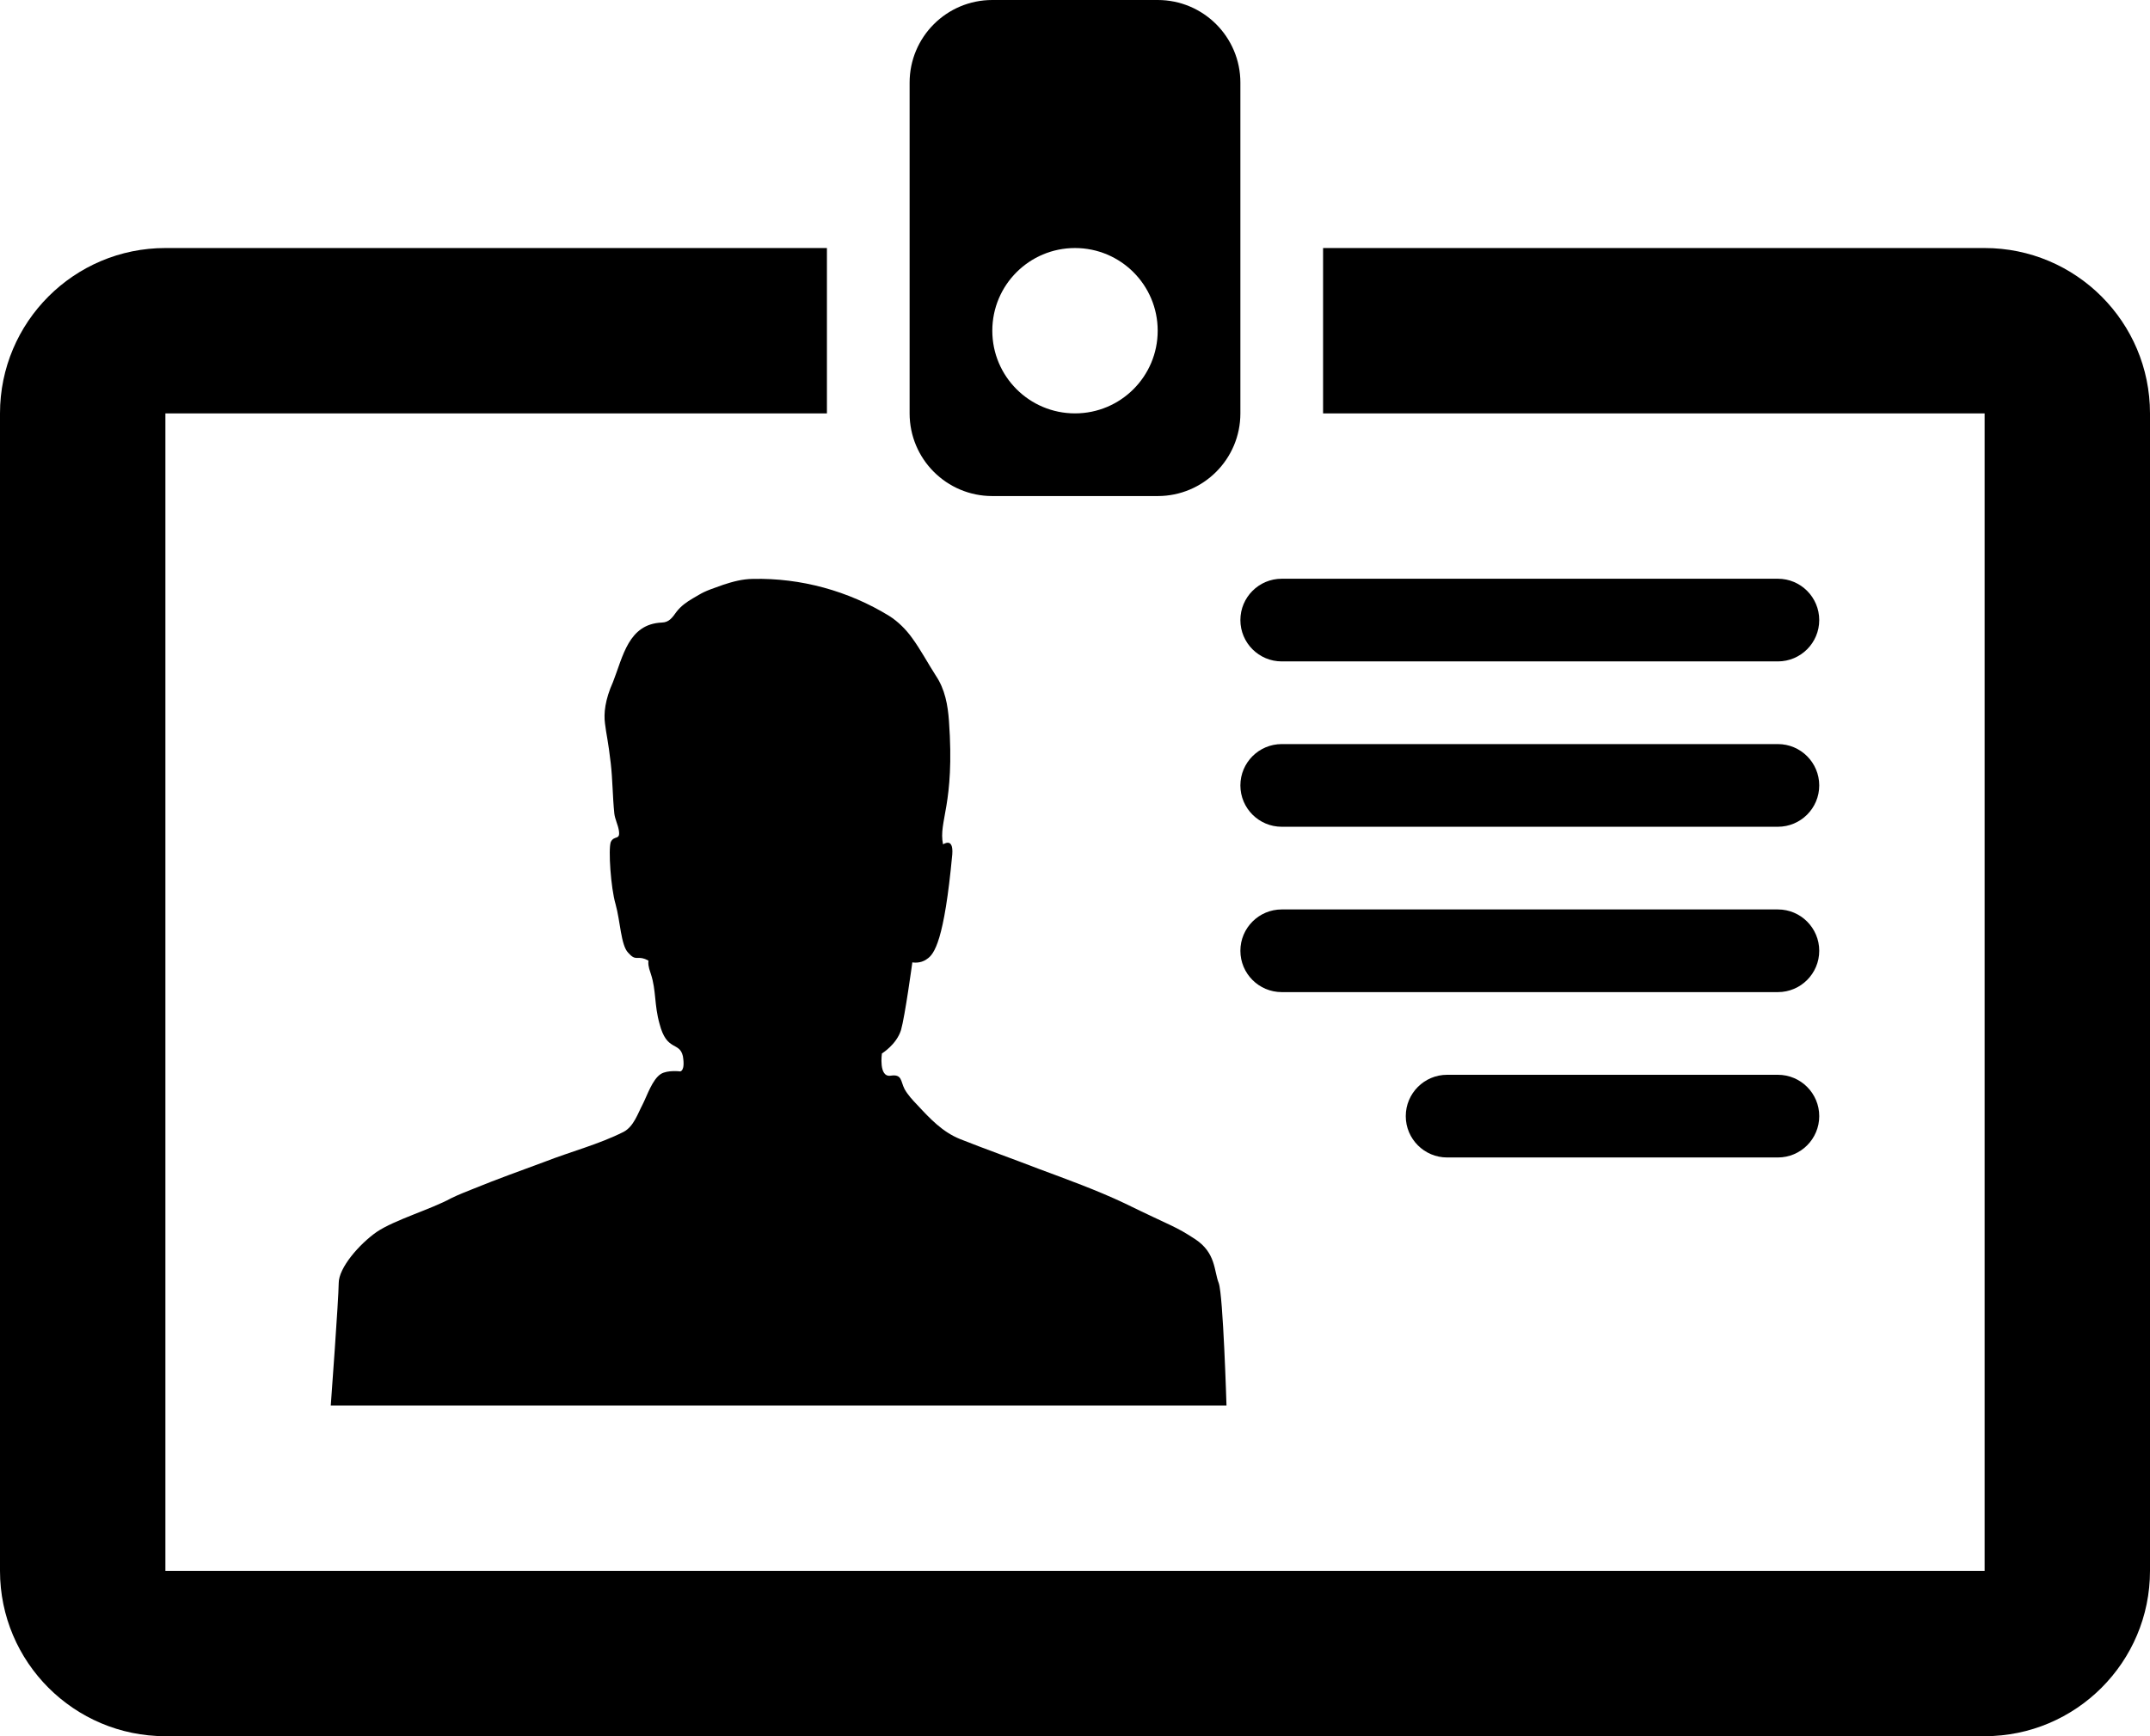 <?xml version="1.0" encoding="iso-8859-1"?>
<!-- Generator: Adobe Illustrator 16.0.4, SVG Export Plug-In . SVG Version: 6.00 Build 0)  -->
<!DOCTYPE svg PUBLIC "-//W3C//DTD SVG 1.1//EN" "http://www.w3.org/Graphics/SVG/1.1/DTD/svg11.dtd">
<svg version="1.1" id="Layer_1" xmlns="http://www.w3.org/2000/svg" xmlns:xlink="http://www.w3.org/1999/xlink" x="0px" y="0px"
	 width="26px" height="21px" viewBox="0 0 26 21" style="enable-background:new 0 0 26 21;" xml:space="preserve">
<g>
	<path style="fill-rule:evenodd;clip-rule:evenodd;" d="M4,17h10.832c0,0-0.04-1.334-0.094-1.481
		c-0.058-0.147-0.033-0.363-0.282-0.529c-0.25-0.164-0.268-0.148-0.861-0.438c-0.335-0.158-0.686-0.285-1.033-0.414
		c-0.318-0.123-0.636-0.235-0.953-0.361c-0.212-0.086-0.361-0.245-0.514-0.41c-0.057-0.059-0.117-0.124-0.156-0.194
		c-0.05-0.097-0.028-0.184-0.17-0.162c-0.146,0.02-0.104-0.269-0.104-0.269s0.176-0.107,0.231-0.283
		c0.048-0.166,0.137-0.819,0.137-0.819s0.097,0.02,0.176-0.04c0.09-0.057,0.21-0.224,0.307-1.267
		c0.016-0.216-0.112-0.116-0.112-0.121c-0.058-0.282,0.145-0.475,0.072-1.491c-0.014-0.194-0.048-0.384-0.159-0.549
		c-0.098-0.152-0.182-0.312-0.288-0.457c-0.071-0.099-0.168-0.197-0.274-0.264c-0.494-0.304-1.071-0.462-1.652-0.449
		c-0.125,0.002-0.234,0.031-0.354,0.07C8.482,7.165,8.507,7.165,8.379,7.237C8.298,7.285,8.235,7.33,8.18,7.401
		C8.132,7.468,8.092,7.528,8.004,7.53C7.6,7.547,7.535,7.938,7.413,8.249C7.316,8.465,7.3,8.629,7.316,8.75
		c0.016,0.136,0.039,0.211,0.07,0.484C7.409,9.433,7.408,9.637,7.429,9.84c0.008,0.068,0.042,0.132,0.054,0.199
		c0.023,0.133-0.055,0.057-0.097,0.146c-0.031,0.088,0,0.554,0.058,0.751c0.058,0.207,0.064,0.496,0.152,0.587
		c0.091,0.104,0.106,0.04,0.203,0.076c0.088,0.04,0-0.017,0.073,0.185c0.064,0.195,0.039,0.371,0.104,0.6
		c0.087,0.339,0.24,0.211,0.282,0.39c0.031,0.185-0.033,0.185-0.033,0.185s-0.152-0.019-0.233,0.031
		c-0.103,0.065-0.167,0.263-0.22,0.367c-0.059,0.111-0.108,0.268-0.23,0.333c-0.297,0.15-0.639,0.239-0.952,0.361
		c-0.288,0.107-0.577,0.21-0.861,0.326c-0.092,0.037-0.186,0.073-0.273,0.116c-0.249,0.136-0.683,0.261-0.901,0.408
		c-0.21,0.147-0.459,0.433-0.459,0.618C4.095,15.71,4,17,4,17"/>
	<path style="fill-rule:evenodd;clip-rule:evenodd;" d="M15,7.5C15,7.776,15.224,8,15.5,8h6C21.776,8,22,7.776,22,7.5l0,0
		C22,7.224,21.776,7,21.5,7h-6C15.224,7,15,7.224,15,7.5L15,7.5z"/>
	<path style="fill-rule:evenodd;clip-rule:evenodd;" d="M15,9.5c0,0.276,0.224,0.5,0.5,0.5h6c0.276,0,0.5-0.224,0.5-0.5l0,0
		C22,9.224,21.776,9,21.5,9h-6C15.224,9,15,9.224,15,9.5L15,9.5z"/>
	<path style="fill-rule:evenodd;clip-rule:evenodd;" d="M15,11.5c0,0.276,0.224,0.5,0.5,0.5h6c0.276,0,0.5-0.224,0.5-0.5l0,0
		c0-0.276-0.224-0.5-0.5-0.5h-6C15.224,11,15,11.224,15,11.5L15,11.5z"/>
	<path style="fill-rule:evenodd;clip-rule:evenodd;" d="M17,13.5c0,0.276,0.224,0.5,0.5,0.5h4c0.276,0,0.5-0.224,0.5-0.5l0,0
		c0-0.276-0.224-0.5-0.5-0.5h-4C17.224,13,17,13.224,17,13.5L17,13.5z"/>
	<path d="M24,3h-8v2h8v14H2V5h8V3H2C0.896,3,0,3.896,0,5v14c0,1.104,0.896,2,2,2h22c1.104,0,2-0.896,2-2V5C26,3.896,25.104,3,24,3z"
		/>
	<path d="M14,0h-2c-0.552,0-1,0.447-1,1v4c0,0.553,0.448,1,1,1h2c0.552,0,1-0.447,1-1V1C15,0.447,14.552,0,14,0z M13,5
		c-0.552,0-1-0.447-1-1s0.448-1,1-1s1,0.447,1,1S13.552,5,13,5z"/>
</g>
<g>
</g>
<g>
</g>
<g>
</g>
<g>
</g>
<g>
</g>
<g>
</g>
<g>
</g>
<g>
</g>
<g>
</g>
<g>
</g>
<g>
</g>
<g>
</g>
<g>
</g>
<g>
</g>
<g>
</g>
</svg>
